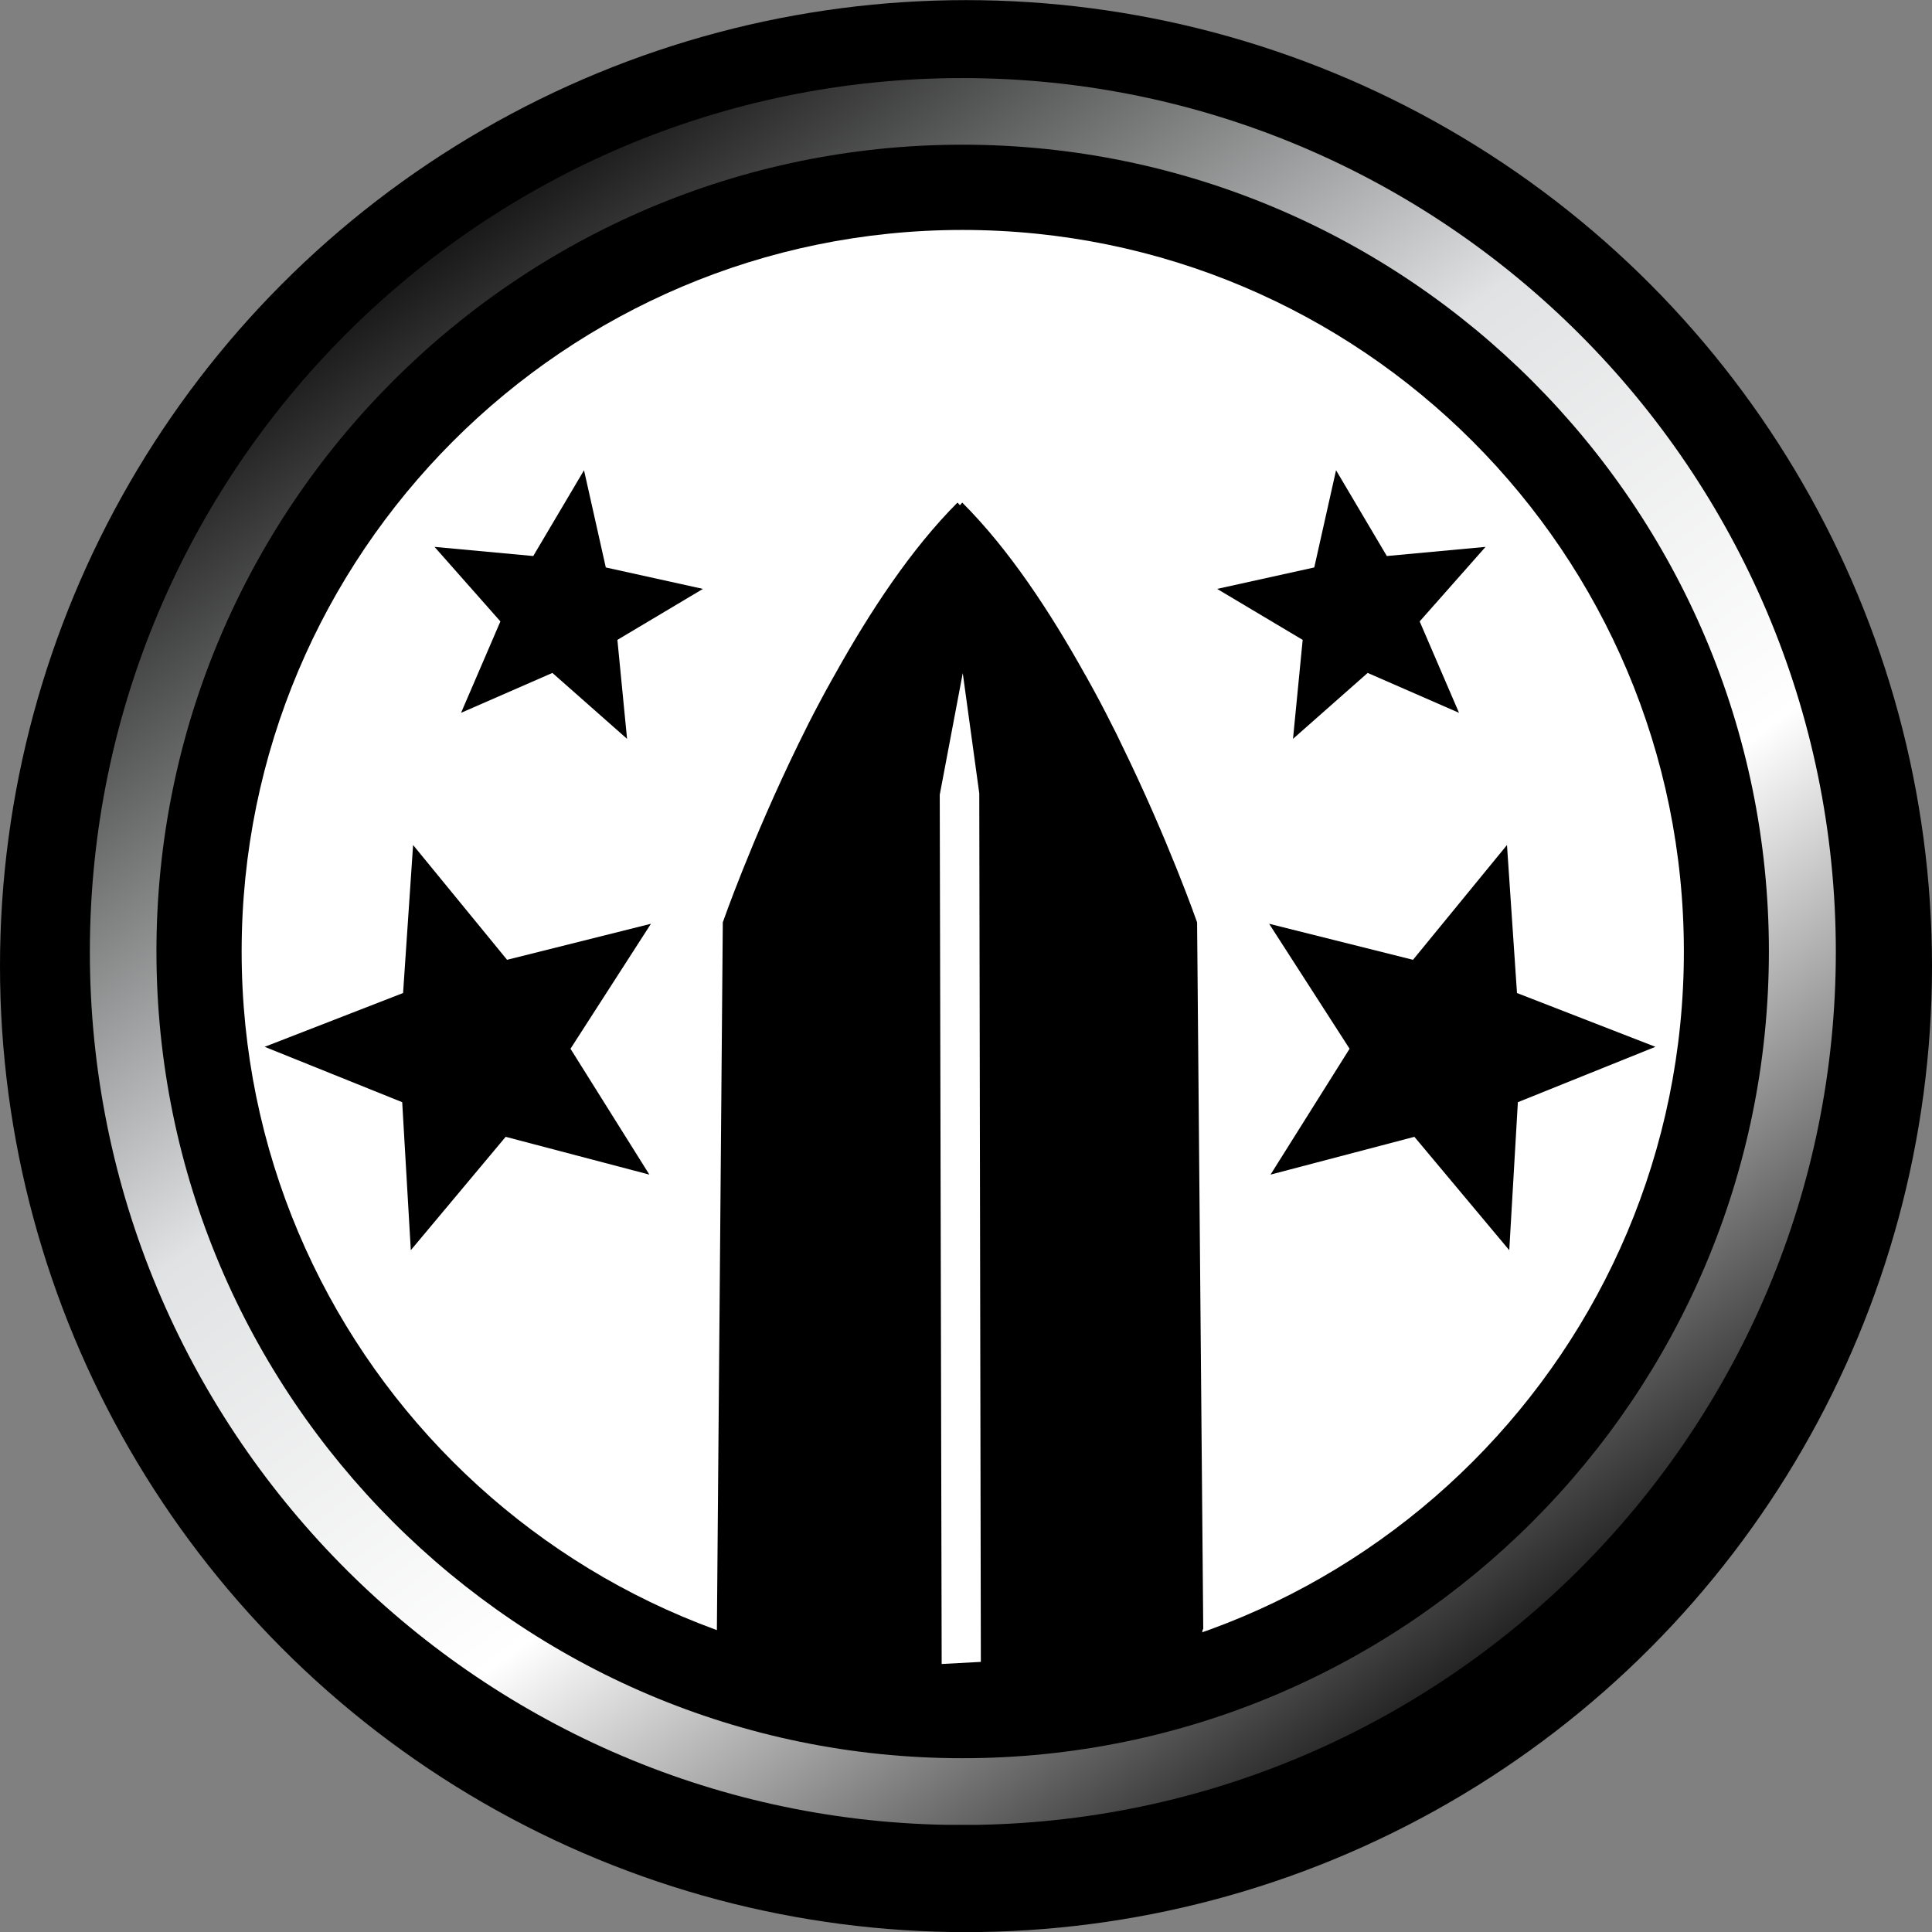 <?xml version="1.0" encoding="UTF-8" standalone="no"?>
<!-- Created with Inkscape (http://www.inkscape.org/) -->

<svg
   xmlns:dc="http://purl.org/dc/elements/1.1/"
   xmlns:cc="http://creativecommons.org/ns#"
   xmlns:rdf="http://www.w3.org/1999/02/22-rdf-syntax-ns#"
   xmlns:svg="http://www.w3.org/2000/svg"
   xmlns="http://www.w3.org/2000/svg"
   xmlns:sodipodi="http://sodipodi.sourceforge.net/DTD/sodipodi-0.dtd"
   xmlns:inkscape="http://www.inkscape.org/namespaces/inkscape"
   width="16.662mm"
   height="16.662mm"
   viewBox="0 0 16.662 16.662"
   version="1.1"
   id="svg8683"
   inkscape:version="0.92.1 r15371"
   sodipodi:docname="Blessed.svg">
  <rect x="0" y="0" width="16.662" height="16.662" fill="#808080" stroke="none"/>
  <defs
     id="defs8677">
    <clipPath
       clipPathUnits="userSpaceOnUse"
       id="clipPath5249">
      <path
         d="m 54,539.857 h 9.939 v 9.937 H 54 Z"
         id="path5247"
         inkscape:connector-curvature="0" />
    </clipPath>
    <clipPath
       clipPathUnits="userSpaceOnUse"
       id="clipPath5225">
      <path
         d="m 60.596,554.49 8.039,-11.291 -11.291,-8.039 -8.039,11.291 z"
         id="path5223"
         inkscape:connector-curvature="0" />
    </clipPath>
    <linearGradient
       x1="0"
       y1="0"
       x2="1"
       y2="0"
       gradientUnits="userSpaceOnUse"
       gradientTransform="matrix(7.084,-9.95,-9.95,-7.084,55.481,549.724)"
       spreadMethod="pad"
       id="linearGradient5239">
      <stop
         style="stop-opacity:1;stop-color:#000000"
         offset="0"
         id="stop5227" />
      <stop
         style="stop-opacity:1;stop-color:#000000"
         offset="0.047"
         id="stop5229" />
      <stop
         style="stop-opacity:1;stop-color:#e1e2e3"
         offset="0.391"
         id="stop5231" />
      <stop
         style="stop-opacity:1;stop-color:#ffffff"
         offset="0.631"
         id="stop5233" />
      <stop
         style="stop-opacity:1;stop-color:#000000"
         offset="0.944"
         id="stop5235" />
      <stop
         style="stop-opacity:1;stop-color:#000000"
         offset="1"
         id="stop5237" />
    </linearGradient>
  </defs>
  <sodipodi:namedview
     id="base"
     pagecolor="#ffffff"
     bordercolor="#666666"
     borderopacity="1.0"
     inkscape:pageopacity="0.0"
     inkscape:pageshadow="2"
     inkscape:zoom="11.2"
     inkscape:cx="18.535705"
     inkscape:cy="38.148485"
     inkscape:document-units="mm"
     inkscape:current-layer="layer1"
     showgrid="false"
     inkscape:snap-bbox="true"
     inkscape:snap-bbox-midpoints="true"
     inkscape:window-width="2048"
     inkscape:window-height="1089"
     inkscape:window-x="1912"
     inkscape:window-y="411"
     inkscape:window-maximized="1" />
  <g
     inkscape:label="Layer 1"
     inkscape:groupmode="layer"
     id="layer1"
     transform="translate(21.452,-236.021)">
    <circle
       style="opacity:1;fill:#000000;fill-opacity:1;stroke:none;stroke-width:0;stroke-linejoin:miter;stroke-miterlimit:4;stroke-dasharray:none;stroke-opacity:1"
       id="path9298"
       cx="-13.121"
       cy="244.353"
       r="8.331" />
    <g
       transform="matrix(1.515,0,0,-1.516,-102.487,1070.182)"
       id="g5209">
      <g
         id="g5211">
        <g
           id="g5217">
          <g
             id="g5219">
            <g
               id="g5221"
               clip-path="url(#clipPath5225)">
              <path
                 d="m 54,544.823 c 0,-2.71 2.18,-4.918 4.876,-4.966 v 0 h 0.18 c 2.7,0.048 4.883,2.256 4.883,4.966 v 0 c 0,2.741 -2.231,4.971 -4.973,4.971 v 0 c -2.738,0 -4.966,-2.23 -4.966,-4.971"
                 style="fill:url(#linearGradient5239);stroke:none"
                 id="path5241"
                 inkscape:connector-curvature="0" />
            </g>
          </g>
        </g>
      </g>
    </g>
    <g
       transform="matrix(1.515,0,0,-1.516,-102.487,1070.182)"
       id="g5243">
      <g
         id="g5245"
         clip-path="url(#clipPath5249)">
        <g
           id="g5251"
           transform="translate(58.967,548.445)">
          <path
             d="m 0,0 c -1.994,0 -3.617,-1.624 -3.617,-3.619 0,-1.997 1.623,-3.621 3.617,-3.621 1.999,0 3.623,1.624 3.623,3.621 C 3.623,-1.624 1.999,0 0,0 m 0,-8.209 c -2.53,0 -4.588,2.058 -4.588,4.59 0,2.53 2.058,4.589 4.588,4.589 2.532,0 4.591,-2.059 4.591,-4.589 0,-2.532 -2.059,-4.59 -4.591,-4.59"
             style="fill:#000000;fill-opacity:1;fill-rule:nonzero;stroke:none"
             id="path5253"
             inkscape:connector-curvature="0" />
        </g>
        <g
           id="g5255"
           transform="translate(63.074,544.825)">
          <path
             d="m 0,0 c 0,-2.266 -1.837,-4.105 -4.107,-4.105 -2.264,0 -4.103,1.839 -4.103,4.105 0,2.266 1.839,4.105 4.103,4.105 C -1.837,4.105 0,2.266 0,0"
             style="fill:#ffffff;fill-opacity:1;fill-rule:nonzero;stroke:none"
             id="path5257"
             inkscape:connector-curvature="0" />
        </g>
        <g
           id="g5259"
           transform="translate(55.783,544.589)">
          <path
             d="M 0,0 0.057,0.842 0.592,0.189 1.411,0.394 0.953,-0.317 1.402,-1.033 0.584,-0.818 0.044,-1.463 -0.005,-0.621 -0.788,-0.306 Z"
             style="fill:#000000;fill-opacity:1;fill-rule:nonzero;stroke:none"
             id="path5261"
             inkscape:connector-curvature="0" />
        </g>
        <g
           id="g5263"
           transform="translate(56.524,547.075)">
          <path
             d="m 0,0 0.289,0.488 0.124,-0.553 0.553,-0.122 -0.487,-0.29 0.055,-0.563 -0.425,0.375 -0.52,-0.227 0.224,0.52 -0.375,0.424 z"
             style="fill:#000000;fill-opacity:1;fill-rule:nonzero;stroke:none"
             id="path5265"
             inkscape:connector-curvature="0" />
        </g>
        <g
           id="g5267"
           transform="translate(59.072,540.784)">
          <path
             d="m 0,0 -0.223,-0.012 -0.011,4.945 0.131,0.692 0.094,-0.684 z M 1.266,0.188 1.231,4.207 c 0,0 -0.162,0.465 -0.432,1.016 C 0.781,5.262 0.762,5.299 0.742,5.338 0.699,5.424 0.654,5.509 0.605,5.596 0.602,5.603 0.597,5.61 0.593,5.617 0.394,5.974 0.16,6.33 -0.106,6.595 c 0,0 -0.01,-0.012 -0.013,-0.015 C -0.122,6.583 -0.133,6.595 -0.133,6.595 -0.398,6.33 -0.632,5.974 -0.831,5.617 -0.835,5.61 -0.839,5.603 -0.843,5.596 -0.892,5.509 -0.937,5.424 -0.981,5.338 -1,5.299 -1.019,5.262 -1.038,5.223 -1.307,4.672 -1.469,4.207 -1.469,4.207 L -1.505,-0.1 C -0.87,-0.836 1.174,-0.158 1.174,-0.158 L 1.257,-0.187 C 1.288,-0.161 1.24,0.158 1.266,0.188"
             style="fill:#000000;fill-opacity:1;fill-rule:nonzero;stroke:none"
             id="path5269"
             inkscape:connector-curvature="0" />
        </g>
        <g
           id="g5271"
           transform="translate(62.124,544.589)">
          <path
             d="m 0,0 -0.057,0.842 -0.535,-0.653 -0.819,0.205 0.458,-0.711 -0.45,-0.716 0.819,0.215 0.54,-0.645 0.049,0.842 0.783,0.315 z"
             style="fill:#000000;fill-opacity:1;fill-rule:nonzero;stroke:none"
             id="path5273"
             inkscape:connector-curvature="0" />
        </g>
        <g
           id="g5275"
           transform="translate(61.383,547.075)">
          <path
             d="m 0,0 -0.289,0.488 -0.124,-0.553 -0.553,-0.122 0.487,-0.29 -0.055,-0.563 0.425,0.375 0.52,-0.227 -0.224,0.52 0.375,0.424 z"
             style="fill:#000000;fill-opacity:1;fill-rule:nonzero;stroke:none"
             id="path5277"
             inkscape:connector-curvature="0" />
        </g>
      </g>
    </g>
  </g>
</svg>
